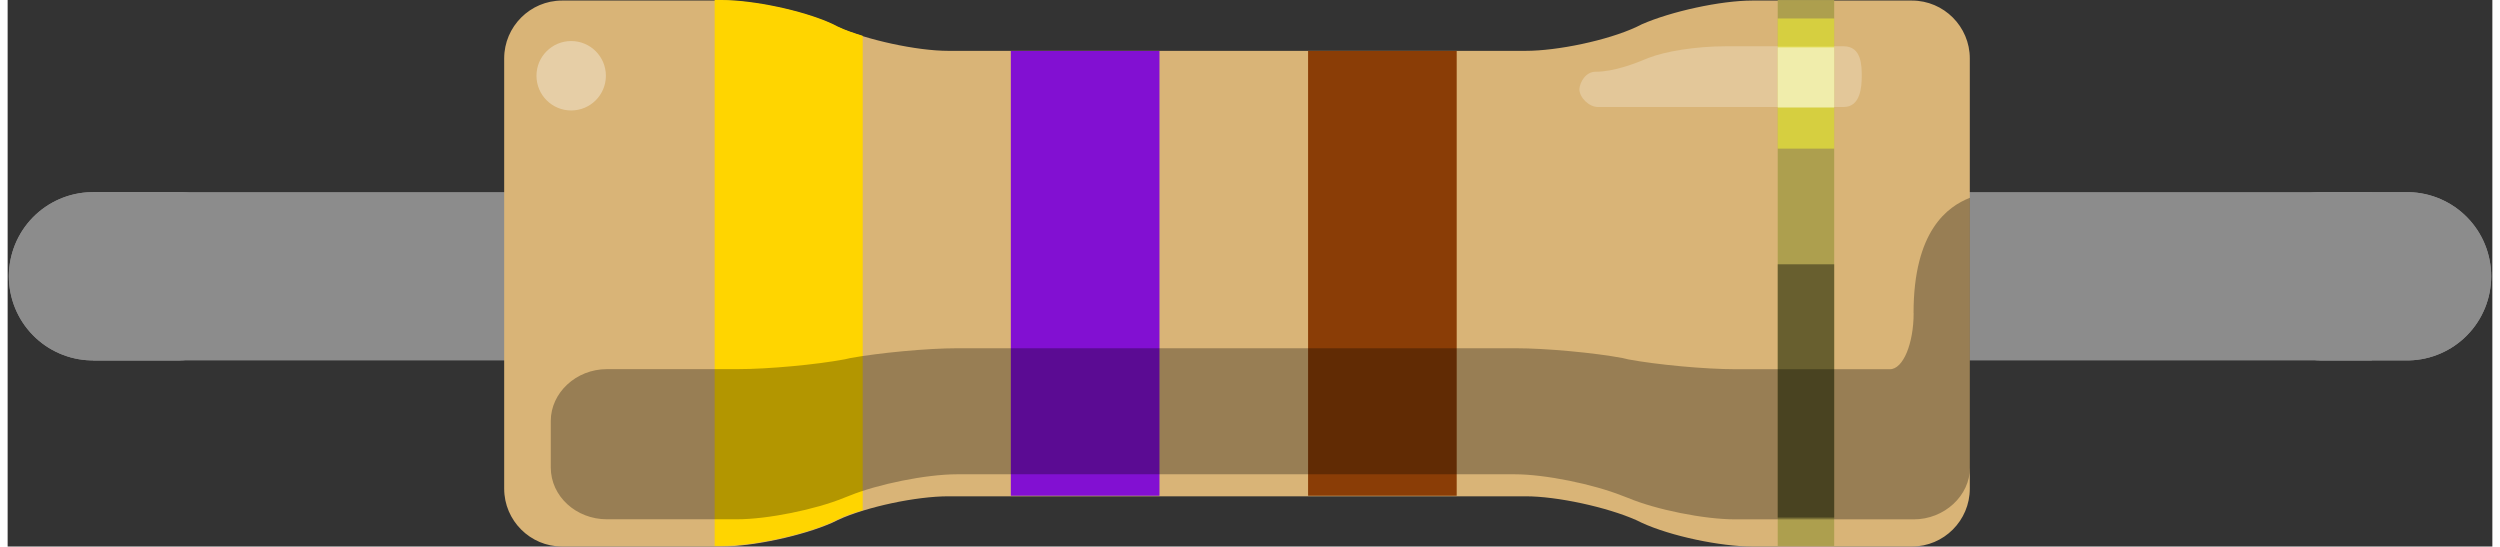 <?xml version="1.0" encoding="UTF-8" standalone="no"?>
<!-- Created with Fritzing (http://www.fritzing.org/) -->

<svg
   xmlns:dc="http://purl.org/dc/elements/1.1/"
   xmlns:cc="http://creativecommons.org/ns#"
   xmlns:rdf="http://www.w3.org/1999/02/22-rdf-syntax-ns#"
   xmlns:svg="http://www.w3.org/2000/svg"
   xmlns="http://www.w3.org/2000/svg"
   xmlns:sodipodi="http://sodipodi.sourceforge.net/DTD/sodipodi-0.dtd"
   xmlns:inkscape="http://www.inkscape.org/namespaces/inkscape"
   version="1.2"
   x="0in"
   y="0in"
   width="0.43in"
   height="0.094in"
   viewBox="0 0 30.93 6.803"
   id="svg266"
   inkscape:version="0.91 r13725"
   sodipodi:docname="hw_resistor470.svg">
  <rect x="0" y="0" width="30.93" height="6.803" fill="#333333" stroke="none"/>
  <defs
     id="defs378" />
  <sodipodi:namedview
     pagecolor="#ffffff"
     bordercolor="#666666"
     borderopacity="1"
     objecttolerance="10"
     gridtolerance="10"
     guidetolerance="10"
     inkscape:pageopacity="0"
     inkscape:pageshadow="2"
     inkscape:window-width="640"
     inkscape:window-height="480"
     id="namedview376"
     showgrid="false"
     fit-margin-top="0"
     fit-margin-left="0"
     fit-margin-right="0"
     fit-margin-bottom="0"
     inkscape:zoom="8.385322215"
     inkscape:cx="16.62666601"
     inkscape:cy="4.676031683"
     inkscape:window-x="1409"
     inkscape:window-y="334"
     inkscape:window-maximized="0"
     inkscape:current-layer="svg266" />
  <path
     d="m 2.11,3.439 -1.048,0"
     id="path294"
     inkscape:connector-curvature="0"
     style="fill:none;stroke:#8c8c8c;stroke-width:2.095;stroke-linecap:round;stroke-linejoin:round" />
  <path
     d="m 28.82,3.439 1.048,0"
     id="path296"
     inkscape:connector-curvature="0"
     style="fill:none;stroke:#8c8c8c;stroke-width:2.095;stroke-linecap:round;stroke-linejoin:round" />
  <g
     partID="57440"
     id="g298"
     transform="translate(-14.385,-36.193)">
    <g
       transform="translate(14.4,36)"
       id="g300">
      <g
         id="g302">
        <rect
           height="0.72"
           x="0.36"
           y="2.585"
           id="rect304"
           width="0.72"
           style="fill:none" />
        <rect
           height="0.72"
           x="29.82"
           y="2.585"
           id="rect306"
           width="0.72"
           style="fill:none" />
        <line
           x1="1.048"
           x2="2.095"
           id="line308"
           y1="3.632"
           y2="3.632"
           style="fill:none;stroke:#8c8c8c;stroke-width:2.095;stroke-linecap:round" />
        <line
           x1="29.853"
           x2="28.805"
           id="line310"
           y1="3.632"
           y2="3.632"
           style="fill:none;stroke:#8c8c8c;stroke-width:2.095;stroke-linecap:round" />
        <path
           d="m 1.048,3.632 28.367,0"
           id="path312"
           inkscape:connector-curvature="0"
           style="fill:none;stroke:#8c8c8c;stroke-width:2.095" />
        <path
           d="M 10.248,0.495 C 9.888,0.33 9.269,0.2 8.873,0.2 l -1.987,0 c -0.396,0 -0.72,0.324 -0.72,0.72 l 0,5.356 c 0,0.397 0.324,0.72 0.72,0.72 l 1.987,0 c 0.396,0 1.015,-0.136 1.375,-0.295 l 0.072,-0.035 c 0.36,-0.166 0.979,-0.295 1.375,-0.295 l 7.186,0 c 0.397,0 1.014,0.136 1.374,0.295 l 0.073,0.035 c 0.36,0.166 0.978,0.295 1.375,0.295 l 1.987,0 c 0.397,0 0.72,-0.323 0.72,-0.72 l 0,-5.356 c 0,-0.396 -0.323,-0.72 -0.72,-0.72 l -1.987,0 c -0.397,0 -1.015,0.137 -1.375,0.295 l -0.073,0.036 c -0.36,0.166 -0.978,0.295 -1.374,0.295 l -7.186,0 c -0.396,0 -1.015,-0.137 -1.375,-0.295 l -0.072,-0.036 z"
           id="path314"
           inkscape:connector-curvature="0"
           style="fill:#d9b477" />
        <rect
           height="6.795"
           x="22.019"
           y="0.194"
           id="rect316"
           width="0.703"
           style="fill:#ad9f4e" />
        <rect
           height="5.537"
           x="16.173"
           y="0.827"
           id="rect318"
           width="1.85"
           style="fill:#8a3d06" />
        <rect
           height="5.537"
           x="12.473"
           y="0.827"
           id="rect320"
           width="1.85"
           style="fill:#8210d2" />
        <path
           d="m 10.629,0.639 c -0.115,-0.036 -0.223,-0.072 -0.31,-0.115 l -0.072,-0.036 C 9.887,0.323 9.268,0.193 8.872,0.193 l -0.086,0 0,6.796 0.086,0 c 0.396,0 1.015,-0.136 1.375,-0.295 l 0.072,-0.035 c 0.086,-0.045 0.194,-0.08 0.31,-0.115 l 0,-5.904 z"
           id="path322"
           inkscape:connector-curvature="0"
           style="fill:#ffd500" />
        <path
           d="m 23.711,4.09 0,0 c 0,0.379 -0.13,0.699 -0.295,0.699 l -1.922,0 c -0.38,0 -0.978,-0.056 -1.333,-0.122 L 20.088,4.65 c -0.345,-0.065 -0.949,-0.122 -1.333,-0.122 l -6.947,0 c -0.382,0 -0.979,0.058 -1.332,0.122 L 10.404,4.666 C 10.058,4.731 9.461,4.788 9.072,4.788 l -0.317,0 -1.001,0 -0.31,0 c -0.382,0 -0.698,0.294 -0.698,0.645 l 0,0.247 0,0.159 0,0.173 c 0,0.36 0.317,0.645 0.698,0.645 l 1.62,0 c 0.382,0 0.979,-0.122 1.332,-0.267 l 0.072,-0.028 c 0.346,-0.141 0.95,-0.265 1.332,-0.265 l 6.947,0 c 0.379,0 0.977,0.124 1.334,0.266 l 0.074,0.028 c 0.345,0.145 0.945,0.267 1.333,0.267 l 2.225,0 c 0.381,0 0.699,-0.295 0.699,-0.645 l -4e-5,-0.541 0,-0.973 0,-1.844 c -0.277,0.108 -0.702,0.41 -0.702,1.434 z"
           id="path324"
           inkscape:connector-curvature="0"
           style="opacity:0.3" />
        <rect
           height="3.153"
           x="22.019"
           y="3.483"
           id="rect326"
           width="0.703"
           style="opacity:0.4" />
        <path
           d="m 19.751,1.086 c 0.23,0 0.491,-0.101 0.662,-0.173 0.202,-0.079 0.577,-0.144 0.966,-0.144 l 1.461,0 c 0.225,0 0.225,0.245 0.225,0.374 0,0.13 -0.015,0.382 -0.225,0.382 l -3.06,0 c -0.107,0 -0.23,-0.115 -0.23,-0.224 C 19.557,1.215 19.629,1.086 19.751,1.086 Z"
           id="path328"
           inkscape:connector-curvature="0"
           style="opacity:0.25;fill:#ffffff" />
        <circle
           cy="1.136"
           r="0.432"
           id="circle330"
           cx="7"
           style="opacity:0.35;fill:#ffffff" />
        <rect
           height="1.62"
           x="22.019"
           y="0.423"
           id="rect332"
           width="0.703"
           style="opacity:0.5;fill:#ffff33" />
        <rect
           height="0.749"
           x="22.019"
           y="0.783"
           id="rect334"
           width="0.703"
           style="opacity:0.5;fill:#ffffff" />
      </g>
    </g>
  </g>
</svg>

